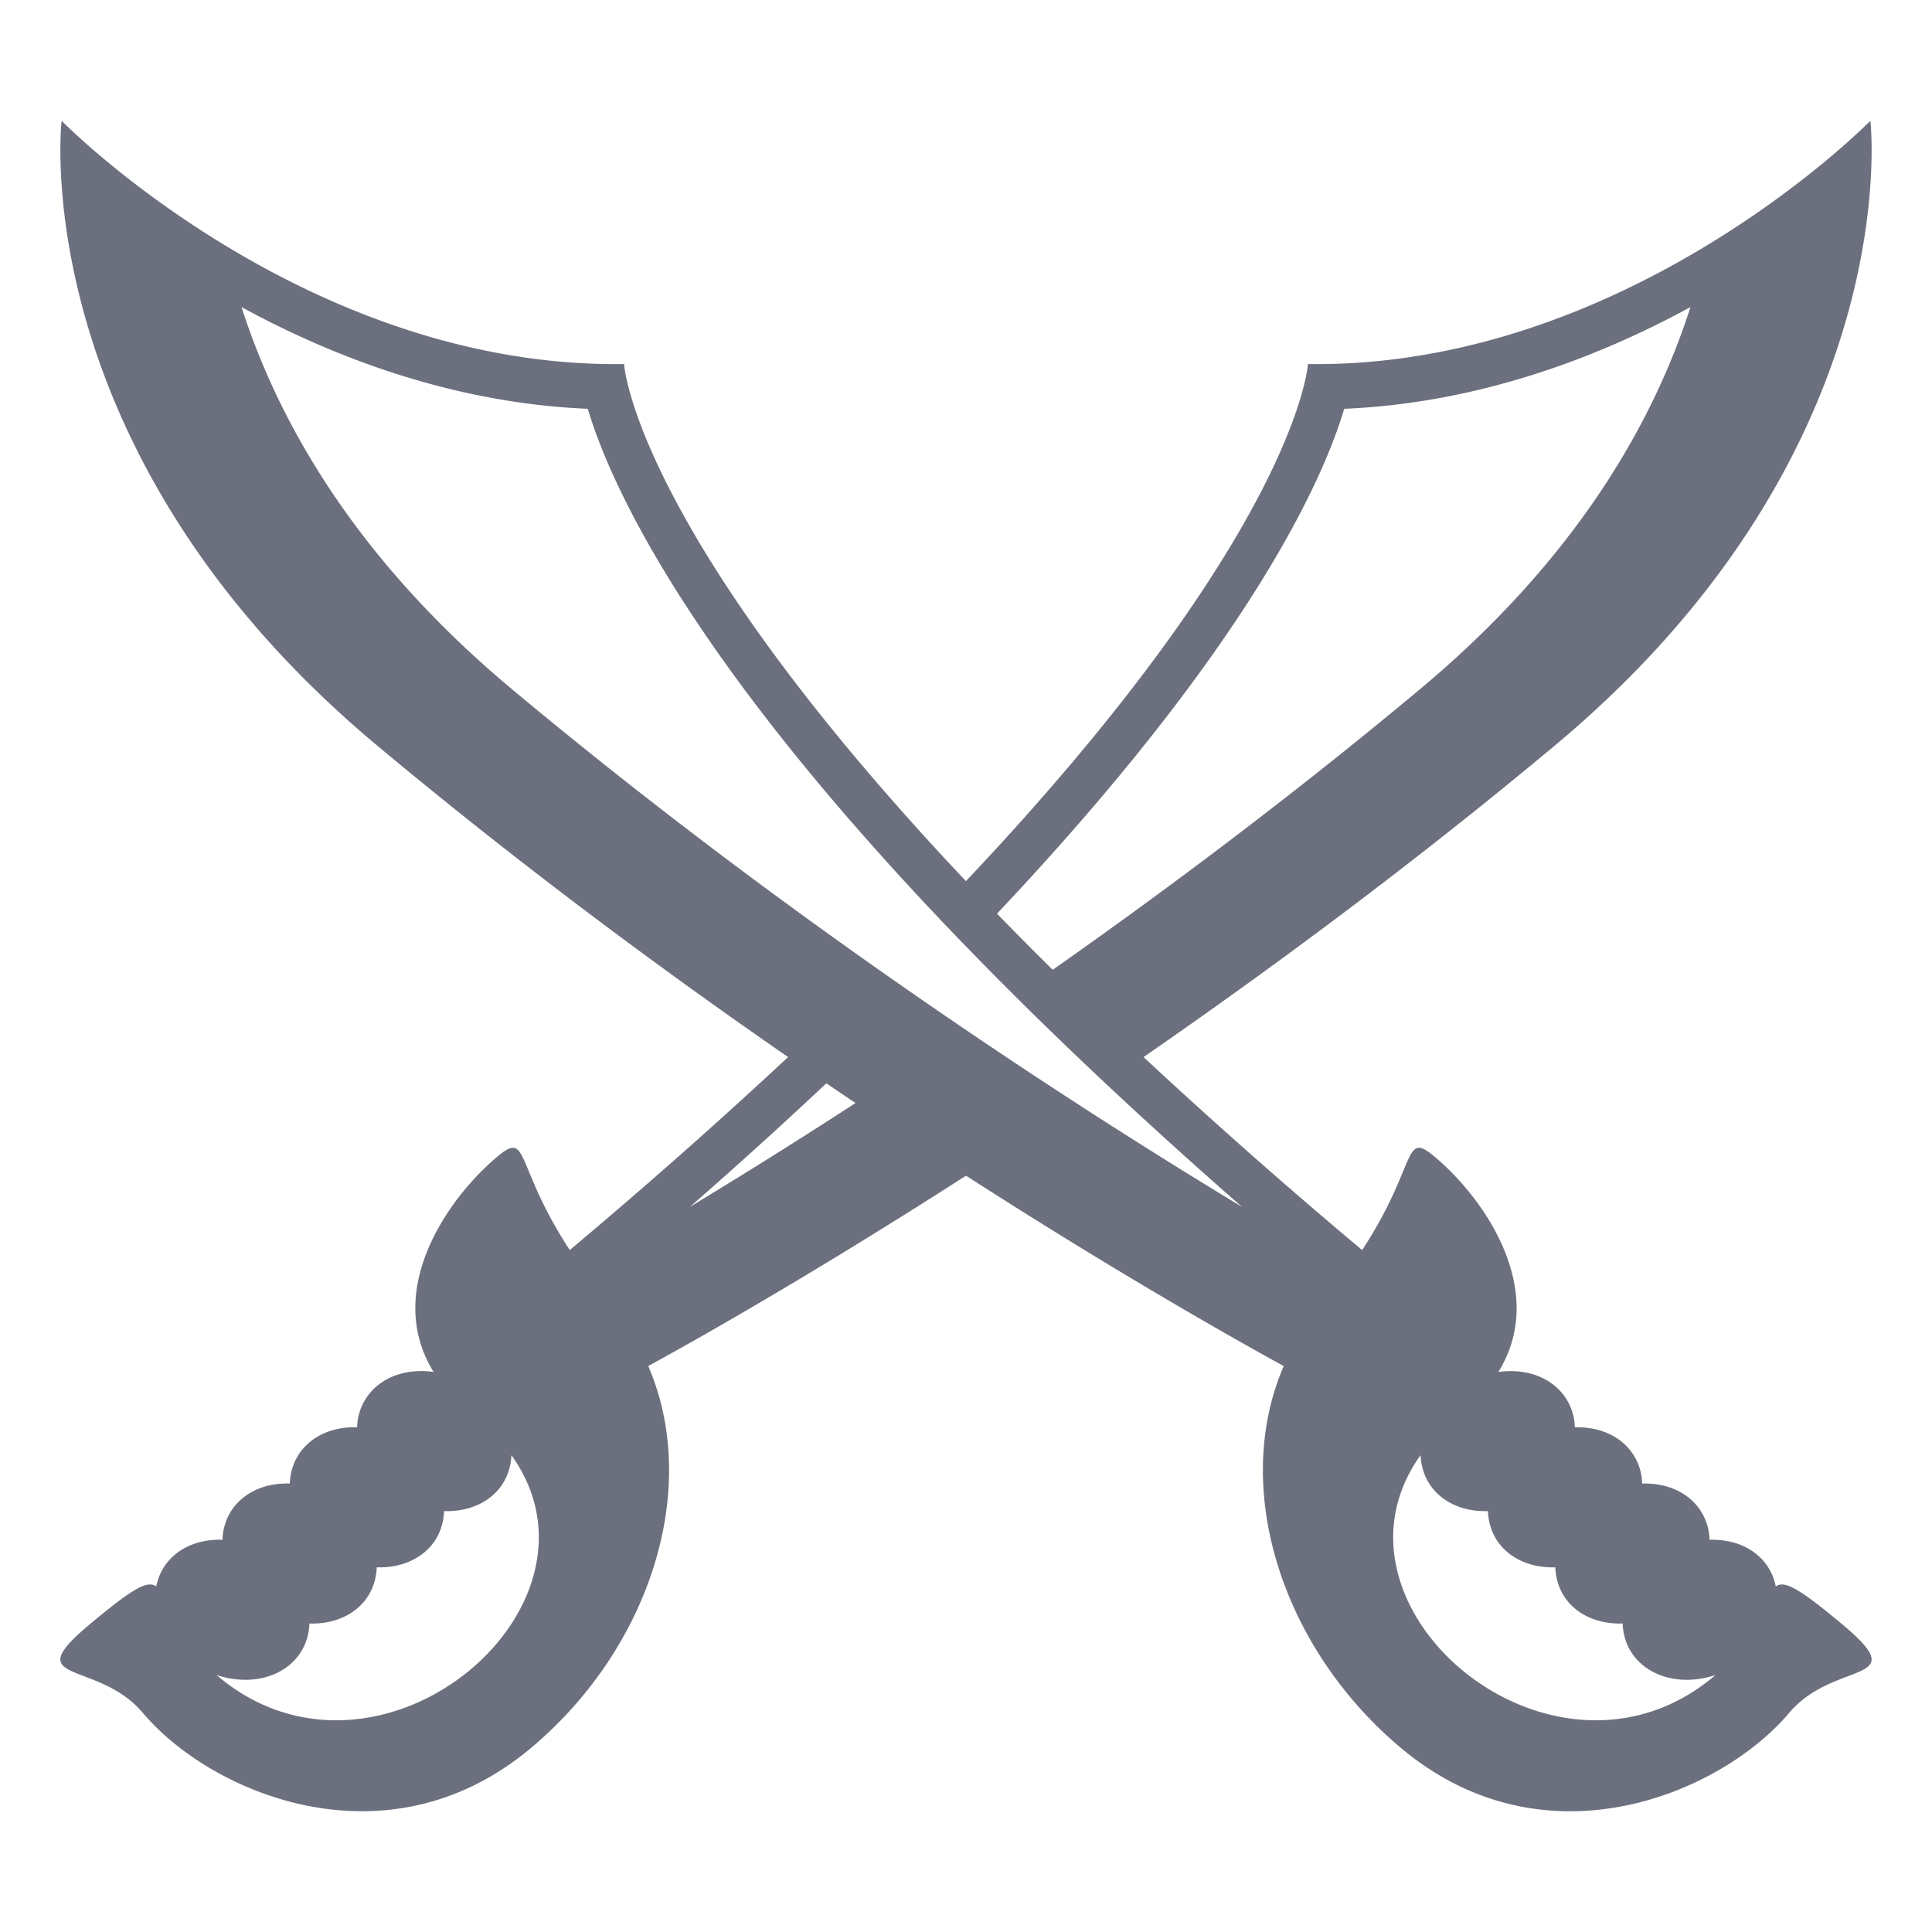 <?xml version="1.0" encoding="utf-8"?><!-- Uploaded to: SVG Repo, www.svgrepo.com, Generator: SVG Repo Mixer Tools -->
<svg width="50" height="50" viewBox="0 0 64 64" xmlns="http://www.w3.org/2000/svg" xmlns:xlink="http://www.w3.org/1999/xlink" aria-hidden="true" role="img" class="iconify iconify--emojione-monotone" preserveAspectRatio="xMidYMid meet"><path d="M61.016 53.798c-1.404-1.171-1.901-1.459-2.191-1.244a1.816 1.816 0 0 0-.563-1.004c-.431-.39-1.018-.562-1.631-.543a1.835 1.835 0 0 0-.6-1.318c-.432-.391-1.02-.563-1.633-.544a1.83 1.83 0 0 0-.599-1.318c-.431-.391-1.019-.563-1.631-.545a1.828 1.828 0 0 0-.6-1.318c-.501-.455-1.212-.615-1.932-.516c1.663-2.698-.462-5.752-2.124-7.141c-1.043-.87-.545.283-2.389 3.103a186.522 186.522 0 0 1-7.242-6.393c4.246-2.936 8.923-6.394 13.626-10.321C63.236 14.903 61.959 4 61.959 4s-1.354 1.384-3.682 3.002c-3.294 2.29-8.542 5.06-14.677 5.06l-.273-.002s-.315 5.472-11.329 17.129C20.986 17.531 20.673 12.06 20.673 12.06l-.273.002c-6.135 0-11.383-2.77-14.677-5.06C3.395 5.384 2.041 4 2.041 4S.764 14.903 12.491 24.695c4.694 3.92 9.376 7.39 13.616 10.322a185.325 185.325 0 0 1-7.233 6.392c-1.843-2.819-1.345-3.973-2.388-3.103c-1.662 1.389-3.787 4.442-2.124 7.141c-.719-.1-1.431.061-1.932.516a1.833 1.833 0 0 0-.6 1.318c-.613-.019-1.2.154-1.631.545c-.391.354-.58.822-.599 1.318c-.613-.02-1.201.153-1.632.544c-.391.354-.58.822-.599 1.318c-.613-.019-1.201.153-1.631.543a1.82 1.82 0 0 0-.562 1.004c-.291-.215-.788.073-2.192 1.244c-2.438 2.038.236 1.152 1.75 2.947c2.231 2.646 8.058 5.167 12.837 1.175c3.932-3.281 5.668-8.577 3.903-12.668c1.348-.734 5.276-2.931 10.526-6.305c5.256 3.379 9.178 5.569 10.525 6.306c-1.765 4.091-.029 9.387 3.903 12.668c4.779 3.992 10.605 1.472 12.837-1.175c1.514-1.795 4.189-.909 1.751-2.947M7.173 55.487c.89.297 1.849.184 2.48-.389c.389-.353.578-.821.597-1.317c.613.02 1.2-.153 1.632-.543c.39-.354.579-.822.598-1.319c.613.02 1.201-.154 1.634-.544c.389-.353.578-.822.597-1.318c.613.02 1.201-.152 1.633-.543c.386-.352.576-.816.598-1.309c3.628 5.063-4.455 11.827-9.769 7.282m37.356-41.945c4.43-.188 8.369-1.681 11.469-3.369c-1.197 3.742-3.731 8.295-8.955 12.654c-4.173 3.485-8.326 6.596-12.17 9.299a122.867 122.867 0 0 1-1.846-1.86c8.319-8.816 10.786-14.322 11.502-16.724m-25.058 0c.951 3.187 4.944 11.821 21.674 26.438c-5.745-3.468-14.952-9.44-24.188-17.152c-5.223-4.359-7.757-8.912-8.955-12.654c3.1 1.687 7.04 3.18 11.469 3.368m3.384 26.437a170.332 170.332 0 0 0 4.52-4.093c.325.222.646.438.966.653a203.536 203.536 0 0 1-5.486 3.44m24.203 8.226c.022.492.212.957.598 1.309c.433.391 1.021.563 1.634.543c.019.496.208.966.597 1.318c.433.39 1.021.563 1.634.544c.02.497.208.966.598 1.319c.432.39 1.02.563 1.633.543c.019.496.207.965.597 1.317c.632.572 1.591.686 2.48.389c-5.316 4.545-13.399-2.219-9.771-7.282" fill="#6C707E"></path></svg>